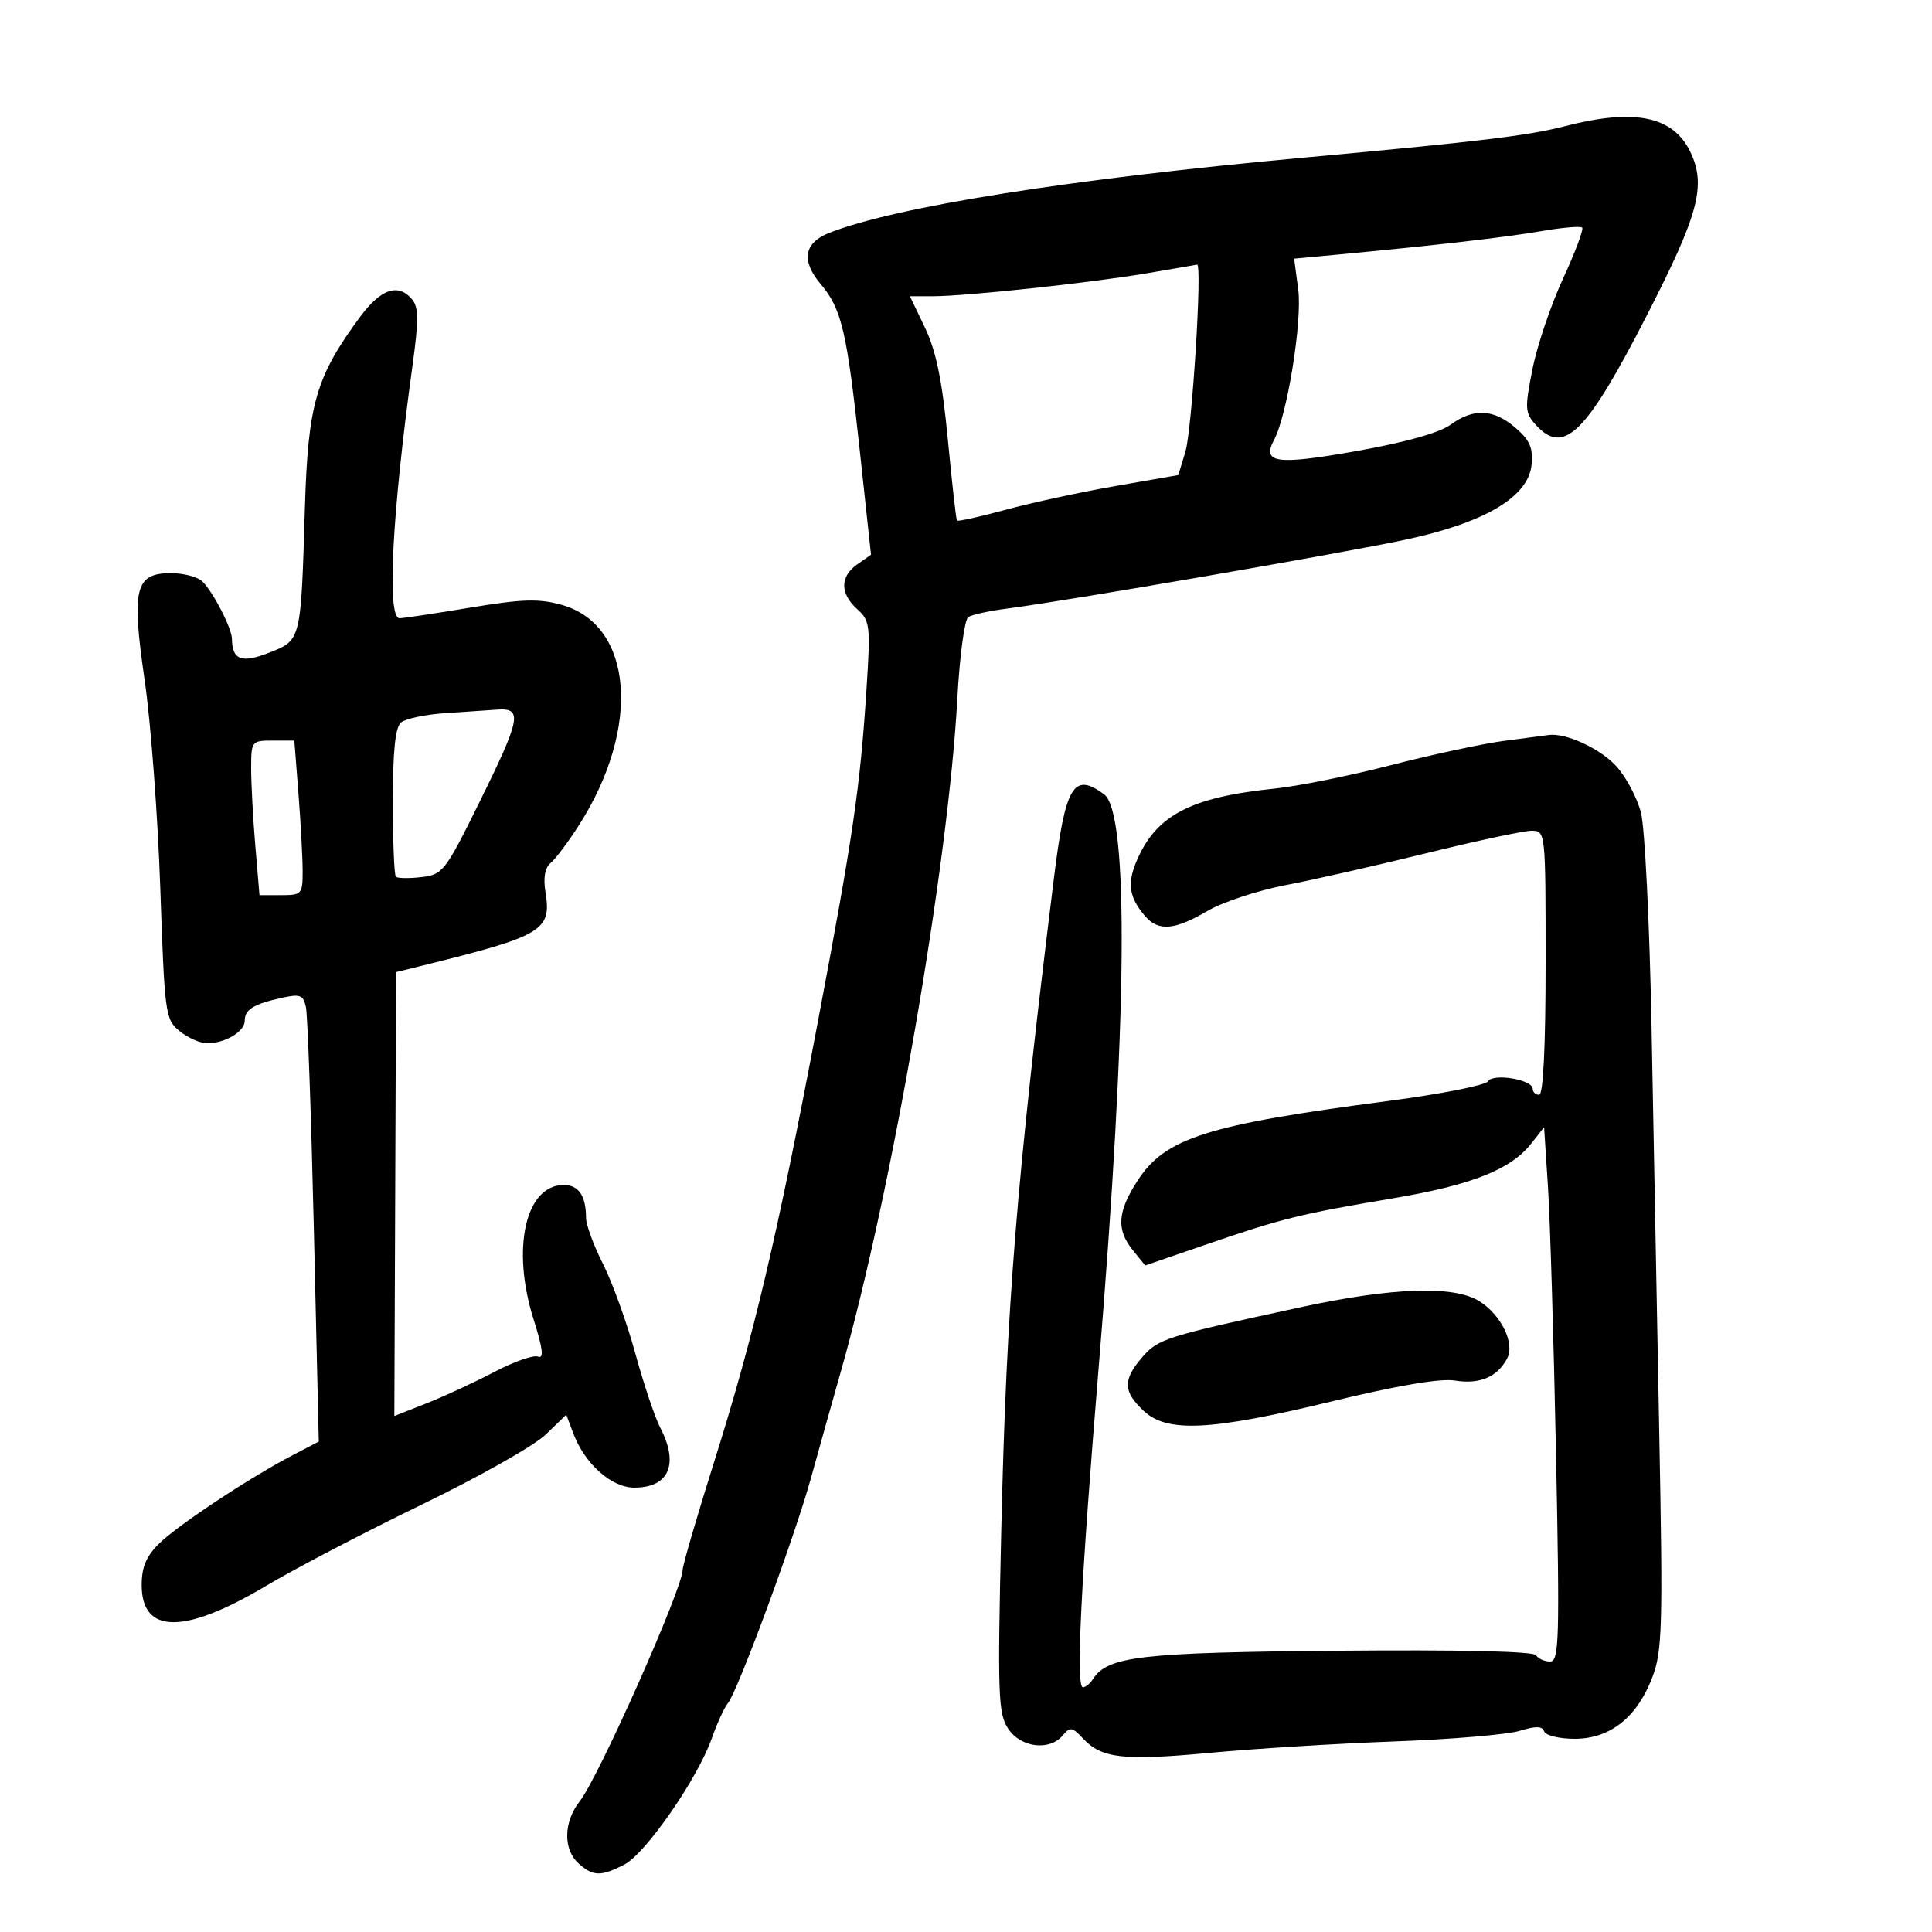 <svg xmlns="http://www.w3.org/2000/svg" width="300" height="300" viewBox="0 0 300 300" version="1.1">
	<path d="M 243 19.593 C 237.294 21.069, 229.617 21.994, 202.500 24.472 C 166.272 27.783, 139.201 32.072, 128.783 36.151 C 124.848 37.692, 124.365 40.457, 127.400 44.064 C 130.719 48.008, 131.498 51.334, 133.545 70.318 L 135.250 86.137 133.125 87.625 C 130.420 89.520, 130.416 92.164, 133.115 94.595 C 135.105 96.387, 135.190 97.122, 134.551 107 C 133.555 122.380, 132.494 129.628, 126.933 159 C 120.633 192.275, 117.063 207.407, 110.890 227 C 108.204 235.525, 106.005 243.067, 106.003 243.759 C 105.996 246.651, 92.964 275.959, 90.023 279.698 C 87.506 282.897, 87.420 287.165, 89.829 289.345 C 92.079 291.382, 93.302 291.412, 96.959 289.521 C 100.265 287.812, 108.318 276.185, 110.521 269.940 C 111.349 267.593, 112.479 265.128, 113.031 264.462 C 114.550 262.633, 123.421 238.588, 125.931 229.500 C 127.146 225.100, 129.228 217.675, 130.559 213 C 138.435 185.326, 147.254 134.392, 148.654 108.500 C 149.011 101.900, 149.775 96.192, 150.353 95.816 C 150.931 95.440, 153.676 94.843, 156.452 94.489 C 165.330 93.357, 208.097 85.963, 218.179 83.816 C 230.565 81.179, 237.339 77.162, 237.819 72.169 C 238.071 69.546, 237.548 68.344, 235.319 66.427 C 231.901 63.488, 228.816 63.348, 225.210 65.969 C 223.502 67.210, 218.107 68.717, 210.623 70.043 C 198.198 72.244, 195.896 71.931, 197.837 68.305 C 199.880 64.486, 202.236 49.839, 201.590 44.968 L 200.953 40.164 207.726 39.529 C 222.788 38.116, 233.804 36.848, 239.354 35.888 C 242.573 35.330, 245.419 35.086, 245.677 35.344 C 245.935 35.602, 244.602 39.156, 242.715 43.242 C 240.827 47.327, 238.689 53.657, 237.963 57.309 C 236.747 63.425, 236.788 64.108, 238.477 65.974 C 242.837 70.792, 246.300 67.363, 255.795 48.825 C 263.769 33.257, 264.952 28.808, 262.496 23.633 C 259.838 18.032, 253.840 16.789, 243 19.593 M 178 42.449 C 169.208 43.938, 149.956 46, 144.850 46 L 141.292 46 143.638 50.902 C 145.363 54.506, 146.299 59.078, 147.171 68.152 C 147.823 74.944, 148.462 80.647, 148.589 80.827 C 148.717 81.007, 152.124 80.255, 156.161 79.156 C 160.197 78.057, 167.881 76.396, 173.235 75.464 L 182.970 73.769 184.069 70.135 C 185.100 66.724, 186.713 40.895, 185.883 41.090 C 185.672 41.139, 182.125 41.751, 178 42.449 M 55.880 49.250 C 49.046 58.520, 47.829 62.738, 47.345 78.823 C 46.721 99.599, 46.772 99.393, 41.788 101.351 C 37.509 103.032, 36.054 102.490, 36.015 99.200 C 35.996 97.550, 33.146 92.003, 31.442 90.299 C 30.727 89.585, 28.526 89, 26.550 89 C 20.968 89, 20.389 91.365, 22.469 105.672 C 23.415 112.178, 24.503 126.668, 24.888 137.874 C 25.564 157.561, 25.665 158.310, 27.904 160.124 C 29.179 161.156, 31.101 162, 32.177 162 C 34.950 162, 38 160.179, 38 158.524 C 38 156.770, 39.305 155.946, 43.625 154.972 C 46.590 154.303, 47.075 154.476, 47.499 156.354 C 47.766 157.534, 48.325 173.203, 48.742 191.173 L 49.500 223.847 45.500 225.928 C 38.879 229.373, 27.680 236.774, 24.750 239.642 C 22.705 241.643, 22 243.307, 22 246.131 C 22 253.778, 28.638 253.813, 41.348 246.233 C 45.832 243.560, 56.700 237.887, 65.500 233.626 C 74.300 229.365, 82.946 224.484, 84.714 222.779 L 87.927 219.678 89.027 222.589 C 90.812 227.313, 94.960 231, 98.487 231 C 103.895 231, 105.469 227.339, 102.504 221.656 C 101.688 220.091, 99.951 214.906, 98.643 210.134 C 97.335 205.361, 95.080 199.119, 93.633 196.262 C 92.185 193.404, 91 190.188, 91 189.115 C 91 185.701, 89.852 184, 87.548 184 C 81.601 184, 79.376 193.846, 82.841 204.826 C 84.305 209.466, 84.490 211.018, 83.534 210.652 C 82.817 210.376, 79.767 211.449, 76.755 213.035 C 73.743 214.621, 69.019 216.810, 66.256 217.899 L 61.233 219.879 61.367 185.415 L 61.500 150.950 65.500 149.963 C 84.271 145.327, 85.667 144.500, 84.707 138.585 C 84.335 136.287, 84.607 134.741, 85.518 133.985 C 86.273 133.359, 88.235 130.743, 89.879 128.173 C 99.601 112.977, 98.355 97.039, 87.203 93.917 C 83.671 92.928, 81.114 93.007, 72.993 94.355 C 67.547 95.260, 62.620 96, 62.045 96 C 60.037 96, 60.866 79.809, 64.055 56.761 C 65.018 49.800, 65.009 47.715, 64.009 46.511 C 61.853 43.913, 59.141 44.826, 55.880 49.250 M 69.030 110.745 C 66.022 110.951, 62.984 111.598, 62.280 112.182 C 61.379 112.930, 61 116.565, 61 124.456 C 61 130.622, 61.211 135.878, 61.469 136.136 C 61.728 136.394, 63.506 136.423, 65.421 136.199 C 68.763 135.809, 69.128 135.338, 74.452 124.554 C 80.857 111.581, 81.180 109.921, 77.250 110.185 C 75.737 110.287, 72.039 110.539, 69.030 110.745 M 233.500 115.048 C 230.200 115.485, 222.325 117.178, 216 118.810 C 209.675 120.442, 201.575 122.077, 198 122.443 C 184.806 123.793, 179.478 126.596, 176.459 133.775 C 175.003 137.235, 175.345 139.384, 177.807 142.250 C 179.867 144.649, 182.382 144.447, 187.453 141.475 C 189.823 140.086, 195.290 138.274, 199.600 137.449 C 203.911 136.625, 213.781 134.386, 221.533 132.475 C 229.286 130.564, 236.612 129, 237.814 129 C 239.991 129, 240 129.086, 240 149.500 C 240 162.500, 239.634 170, 239 170 C 238.450 170, 238 169.586, 238 169.079 C 238 167.644, 231.862 166.605, 231.059 167.904 C 230.680 168.519, 223.648 169.902, 215.434 170.978 C 187.391 174.651, 180.935 176.705, 176.650 183.314 C 173.507 188.160, 173.318 190.937, 175.913 194.139 L 177.826 196.500 187.163 193.290 C 199.017 189.214, 201.918 188.494, 216.155 186.099 C 228.535 184.016, 234.575 181.627, 237.788 177.543 L 239.764 175.030 240.365 184.265 C 240.696 189.344, 241.259 208.012, 241.616 225.750 C 242.200 254.702, 242.106 258, 240.692 258 C 239.826 258, 238.847 257.561, 238.515 257.025 C 238.139 256.415, 226.567 256.152, 207.706 256.324 C 176.974 256.603, 171.981 257.184, 169.700 260.750 C 169.260 261.438, 168.565 262, 168.154 262 C 167.030 262, 167.827 245.882, 170.623 212.066 C 175.062 158.372, 175.353 126.194, 171.427 123.323 C 166.683 119.854, 165.431 121.970, 163.634 136.500 C 157.814 183.571, 156.277 202.623, 155.474 237.655 C 154.890 263.146, 154.990 266.055, 156.530 268.405 C 158.477 271.377, 162.974 271.941, 165.025 269.470 C 166.152 268.112, 166.507 268.167, 168.175 269.958 C 171.065 273.059, 174.438 273.435, 187.991 272.168 C 194.871 271.524, 207.700 270.734, 216.500 270.411 C 225.300 270.089, 234.053 269.349, 235.952 268.768 C 238.481 267.994, 239.506 268.017, 239.785 268.856 C 239.995 269.485, 242.120 270, 244.507 270 C 250.008 270, 254.189 266.690, 256.573 260.448 C 258.122 256.391, 258.227 252.666, 257.643 222.227 C 257.287 203.677, 256.750 175.450, 256.451 159.500 C 256.151 143.550, 255.413 128.566, 254.810 126.202 C 254.207 123.839, 252.449 120.551, 250.903 118.896 C 248.373 116.188, 243.153 113.793, 240.507 114.127 C 239.953 114.197, 236.800 114.611, 233.500 115.048 M 39 119.349 C 39 121.741, 39.291 127.141, 39.647 131.349 L 40.293 139 43.647 139 C 46.856 139, 47 138.839, 46.994 135.250 C 46.991 133.188, 46.699 127.787, 46.346 123.250 L 45.704 115 42.352 115 C 39.063 115, 39 115.082, 39 119.349 M 202 202.980 C 180.875 207.549, 179.838 207.878, 177.332 210.791 C 174.338 214.272, 174.393 216.082, 177.583 219.076 C 181.251 222.518, 187.984 222.173, 206.981 217.567 C 216.950 215.150, 223.676 214.010, 225.872 214.367 C 229.751 214.996, 232.470 213.859, 234.022 210.958 C 235.273 208.621, 233.113 204.176, 229.688 202.037 C 225.752 199.579, 216.222 199.904, 202 202.980" stroke="none" fill="black" fill-rule="evenodd"/>
</svg>
